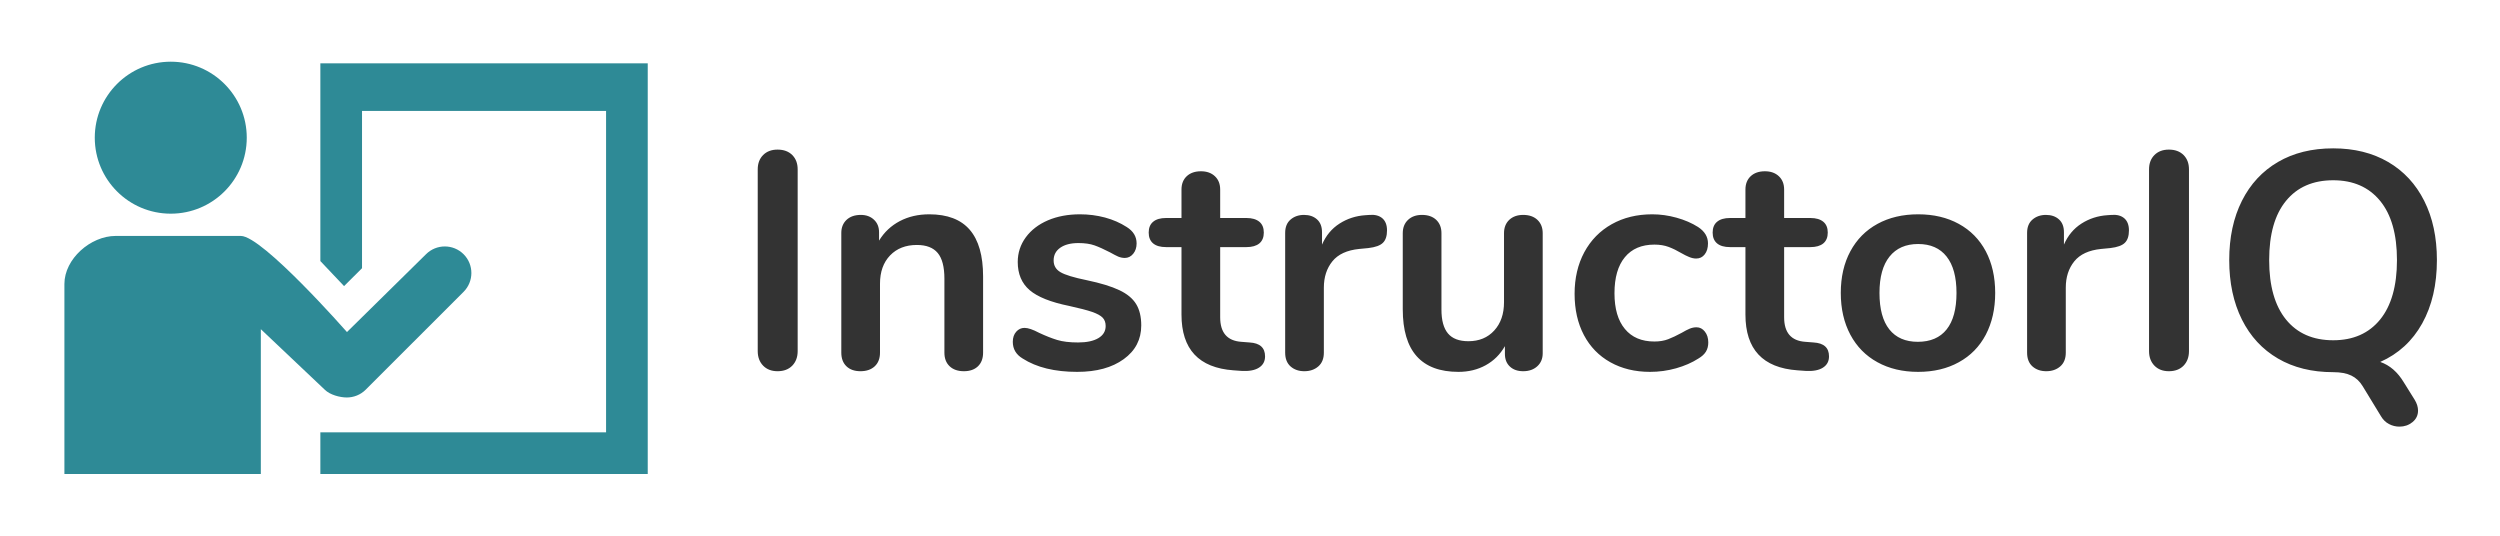<?xml version="1.0" encoding="utf-8"?>
<svg viewBox="0 0 420 90" width="420" height="90" xmlns="http://www.w3.org/2000/svg">
  <g transform="matrix(1, 0, 0, 1, 9.82, -5.363)">
    <circle cx="18.869" cy="28.494" r="12.767" style="fill: rgb(46, 138, 150);"/>
    <path d="M 48.443 72.14 C 49.586 72.14 50.744 71.704 51.616 70.831 L 68.06 54.394 C 69.805 52.65 69.812 49.82 68.067 48.076 C 66.322 46.33 63.494 46.33 61.748 48.076 L 48.471 61.147 C 48.471 61.147 34.283 45 30.645 45 C 27.007 45 9.612 45 9.612 45 C 5.4 45 1 48.857 1 53.07 L 1 85 L 34 85 L 34 60.665 L 44.739 70.831 C 45.612 71.704 47.3 72.14 48.443 72.14 Z" style="fill: rgb(46, 138, 150);"/>
    <polygon points="44 16 44 49.221 47.983 53.428 51 50.421 51 24 92 24 92 78 44 78 44 85 99 85 99 16" style="fill: rgb(46, 138, 150);"/>
  </g>
  <path d="M 130.628 62.364 L 130.628 62.364 C 129.621 62.364 128.815 62.054 128.208 61.434 L 128.208 61.434 L 128.208 61.434 C 127.601 60.807 127.298 59.991 127.298 58.984 L 127.298 58.984 L 127.298 28.464 L 127.298 28.464 C 127.298 27.457 127.601 26.651 128.208 26.044 L 128.208 26.044 L 128.208 26.044 C 128.815 25.437 129.621 25.134 130.628 25.134 L 130.628 25.134 L 130.628 25.134 C 131.668 25.134 132.491 25.437 133.098 26.044 L 133.098 26.044 L 133.098 26.044 C 133.705 26.651 134.008 27.457 134.008 28.464 L 134.008 28.464 L 134.008 58.984 L 134.008 58.984 C 134.008 59.991 133.705 60.807 133.098 61.434 L 133.098 61.434 L 133.098 61.434 C 132.491 62.054 131.668 62.364 130.628 62.364 L 130.628 62.364 ZM 156.11 36.004 L 156.11 36.004 C 159.157 36.004 161.427 36.871 162.92 38.604 L 162.92 38.604 L 162.92 38.604 C 164.413 40.337 165.16 42.954 165.16 46.454 L 165.16 46.454 L 165.16 59.244 L 165.16 59.244 C 165.16 60.217 164.873 60.981 164.3 61.534 L 164.3 61.534 L 164.3 61.534 C 163.727 62.087 162.937 62.364 161.93 62.364 L 161.93 62.364 L 161.93 62.364 C 160.923 62.364 160.127 62.087 159.54 61.534 L 159.54 61.534 L 159.54 61.534 C 158.953 60.981 158.66 60.217 158.66 59.244 L 158.66 59.244 L 158.66 46.814 L 158.66 46.814 C 158.66 44.841 158.287 43.404 157.54 42.504 L 157.54 42.504 L 157.54 42.504 C 156.793 41.604 155.623 41.154 154.03 41.154 L 154.03 41.154 L 154.03 41.154 C 152.157 41.154 150.657 41.741 149.53 42.914 L 149.53 42.914 L 149.53 42.914 C 148.403 44.094 147.84 45.674 147.84 47.654 L 147.84 47.654 L 147.84 59.244 L 147.84 59.244 C 147.84 60.217 147.547 60.981 146.96 61.534 L 146.96 61.534 L 146.96 61.534 C 146.367 62.087 145.567 62.364 144.56 62.364 L 144.56 62.364 L 144.56 62.364 C 143.56 62.364 142.773 62.087 142.2 61.534 L 142.2 61.534 L 142.2 61.534 C 141.627 60.981 141.34 60.217 141.34 59.244 L 141.34 59.244 L 141.34 39.124 L 141.34 39.124 C 141.34 38.224 141.633 37.494 142.22 36.934 L 142.22 36.934 L 142.22 36.934 C 142.813 36.381 143.613 36.104 144.62 36.104 L 144.62 36.104 L 144.62 36.104 C 145.52 36.104 146.257 36.374 146.83 36.914 L 146.83 36.914 L 146.83 36.914 C 147.397 37.447 147.68 38.147 147.68 39.014 L 147.68 39.014 L 147.68 40.424 L 147.68 40.424 C 148.547 39.004 149.71 37.911 151.17 37.144 L 151.17 37.144 L 151.17 37.144 C 152.623 36.384 154.27 36.004 156.11 36.004 L 156.11 36.004 ZM 180.96 62.474 L 180.96 62.474 C 177.187 62.474 174.137 61.727 171.81 60.234 L 171.81 60.234 L 171.81 60.234 C 170.703 59.574 170.15 58.637 170.15 57.424 L 170.15 57.424 L 170.15 57.424 C 170.15 56.731 170.34 56.167 170.72 55.734 L 170.72 55.734 L 170.72 55.734 C 171.1 55.301 171.567 55.084 172.12 55.084 L 172.12 55.084 L 172.12 55.084 C 172.713 55.084 173.53 55.361 174.57 55.914 L 174.57 55.914 L 174.57 55.914 C 175.677 56.434 176.69 56.834 177.61 57.114 L 177.61 57.114 L 177.61 57.114 C 178.53 57.394 179.7 57.534 181.12 57.534 L 181.12 57.534 L 181.12 57.534 C 182.573 57.534 183.71 57.291 184.53 56.804 L 184.53 56.804 L 184.53 56.804 C 185.343 56.317 185.75 55.641 185.75 54.774 L 185.75 54.774 L 185.75 54.774 C 185.75 54.187 185.583 53.721 185.25 53.374 L 185.25 53.374 L 185.25 53.374 C 184.923 53.027 184.337 52.704 183.49 52.404 L 183.49 52.404 L 183.49 52.404 C 182.637 52.111 181.343 51.774 179.61 51.394 L 179.61 51.394 L 179.61 51.394 C 176.523 50.767 174.313 49.884 172.98 48.744 L 172.98 48.744 L 172.98 48.744 C 171.647 47.597 170.98 46.021 170.98 44.014 L 170.98 44.014 L 170.98 44.014 C 170.98 42.487 171.43 41.107 172.33 39.874 L 172.33 39.874 L 172.33 39.874 C 173.23 38.647 174.47 37.694 176.05 37.014 L 176.05 37.014 L 176.05 37.014 C 177.63 36.341 179.423 36.004 181.43 36.004 L 181.43 36.004 L 181.43 36.004 C 182.89 36.004 184.293 36.184 185.64 36.544 L 185.64 36.544 L 185.64 36.544 C 186.993 36.911 188.207 37.441 189.28 38.134 L 189.28 38.134 L 189.28 38.134 C 190.393 38.827 190.95 39.747 190.95 40.894 L 190.95 40.894 L 190.95 40.894 C 190.95 41.587 190.76 42.167 190.38 42.634 L 190.38 42.634 L 190.38 42.634 C 189.993 43.101 189.523 43.334 188.97 43.334 L 188.97 43.334 L 188.97 43.334 C 188.59 43.334 188.217 43.257 187.85 43.104 L 187.85 43.104 L 187.85 43.104 C 187.49 42.944 187.033 42.707 186.48 42.394 L 186.48 42.394 L 186.48 42.394 C 185.473 41.874 184.607 41.484 183.88 41.224 L 183.88 41.224 L 183.88 41.224 C 183.147 40.964 182.243 40.834 181.17 40.834 L 181.17 40.834 L 181.17 40.834 C 179.89 40.834 178.877 41.094 178.13 41.614 L 178.13 41.614 L 178.13 41.614 C 177.383 42.134 177.01 42.847 177.01 43.754 L 177.01 43.754 L 177.01 43.754 C 177.01 44.621 177.393 45.277 178.16 45.724 L 178.16 45.724 L 178.16 45.724 C 178.92 46.177 180.393 46.627 182.58 47.074 L 182.58 47.074 L 182.58 47.074 C 184.9 47.561 186.72 48.117 188.04 48.744 L 188.04 48.744 L 188.04 48.744 C 189.353 49.364 190.297 50.144 190.87 51.084 L 190.87 51.084 L 190.87 51.084 C 191.443 52.017 191.73 53.214 191.73 54.674 L 191.73 54.674 L 191.73 54.674 C 191.73 57.027 190.75 58.914 188.79 60.334 L 188.79 60.334 L 188.79 60.334 C 186.83 61.761 184.22 62.474 180.96 62.474 L 180.96 62.474 ZM 209.93 57.534 L 209.93 57.534 C 211.663 57.634 212.53 58.414 212.53 59.874 L 212.53 59.874 L 212.53 59.874 C 212.53 60.701 212.19 61.331 211.51 61.764 L 211.51 61.764 L 211.51 61.764 C 210.837 62.197 209.877 62.381 208.63 62.314 L 208.63 62.314 L 207.22 62.214 L 207.22 62.214 C 201.4 61.794 198.49 58.674 198.49 52.854 L 198.49 52.854 L 198.49 41.514 L 195.89 41.514 L 195.89 41.514 C 194.95 41.514 194.23 41.307 193.73 40.894 L 193.73 40.894 L 193.73 40.894 C 193.23 40.474 192.98 39.867 192.98 39.074 L 192.98 39.074 L 192.98 39.074 C 192.98 38.274 193.23 37.667 193.73 37.254 L 193.73 37.254 L 193.73 37.254 C 194.23 36.834 194.95 36.624 195.89 36.624 L 195.89 36.624 L 198.49 36.624 L 198.49 31.844 L 198.49 31.844 C 198.49 30.904 198.783 30.157 199.37 29.604 L 199.37 29.604 L 199.37 29.604 C 199.963 29.051 200.76 28.774 201.76 28.774 L 201.76 28.774 L 201.76 28.774 C 202.733 28.774 203.513 29.051 204.1 29.604 L 204.1 29.604 L 204.1 29.604 C 204.693 30.157 204.99 30.904 204.99 31.844 L 204.99 31.844 L 204.99 36.624 L 209.41 36.624 L 209.41 36.624 C 210.343 36.624 211.063 36.834 211.57 37.254 L 211.57 37.254 L 211.57 37.254 C 212.07 37.667 212.32 38.274 212.32 39.074 L 212.32 39.074 L 212.32 39.074 C 212.32 39.867 212.07 40.474 211.57 40.894 L 211.57 40.894 L 211.57 40.894 C 211.063 41.307 210.343 41.514 209.41 41.514 L 209.41 41.514 L 204.99 41.514 L 204.99 53.314 L 204.99 53.314 C 204.99 55.881 206.167 57.251 208.52 57.424 L 208.52 57.424 L 209.93 57.534 ZM 230.108 36.104 L 230.108 36.104 C 231.008 36.037 231.718 36.227 232.238 36.674 L 232.238 36.674 L 232.238 36.674 C 232.758 37.127 233.018 37.804 233.018 38.704 L 233.018 38.704 L 233.018 38.704 C 233.018 39.644 232.791 40.337 232.338 40.784 L 232.338 40.784 L 232.338 40.784 C 231.891 41.237 231.078 41.534 229.898 41.674 L 229.898 41.674 L 228.338 41.824 L 228.338 41.824 C 226.291 42.031 224.791 42.724 223.838 43.904 L 223.838 43.904 L 223.838 43.904 C 222.885 45.084 222.408 46.557 222.408 48.324 L 222.408 48.324 L 222.408 59.244 L 222.408 59.244 C 222.408 60.251 222.095 61.024 221.468 61.564 L 221.468 61.564 L 221.468 61.564 C 220.848 62.097 220.068 62.364 219.128 62.364 L 219.128 62.364 L 219.128 62.364 C 218.195 62.364 217.425 62.097 216.818 61.564 L 216.818 61.564 L 216.818 61.564 C 216.211 61.024 215.908 60.251 215.908 59.244 L 215.908 59.244 L 215.908 39.124 L 215.908 39.124 C 215.908 38.151 216.211 37.404 216.818 36.884 L 216.818 36.884 L 216.818 36.884 C 217.425 36.364 218.178 36.104 219.078 36.104 L 219.078 36.104 L 219.078 36.104 C 219.978 36.104 220.708 36.357 221.268 36.864 L 221.268 36.864 L 221.268 36.864 C 221.821 37.364 222.098 38.081 222.098 39.014 L 222.098 39.014 L 222.098 41.094 L 222.098 41.094 C 222.758 39.574 223.738 38.397 225.038 37.564 L 225.038 37.564 L 225.038 37.564 C 226.338 36.731 227.785 36.261 229.378 36.154 L 229.378 36.154 L 230.108 36.104 ZM 255.894 36.104 L 255.894 36.104 C 256.901 36.104 257.697 36.381 258.284 36.934 L 258.284 36.934 L 258.284 36.934 C 258.877 37.494 259.174 38.241 259.174 39.174 L 259.174 39.174 L 259.174 59.354 L 259.174 59.354 C 259.174 60.254 258.871 60.981 258.264 61.534 L 258.264 61.534 L 258.264 61.534 C 257.657 62.087 256.867 62.364 255.894 62.364 L 255.894 62.364 L 255.894 62.364 C 254.961 62.364 254.217 62.104 253.664 61.584 L 253.664 61.584 L 253.664 61.584 C 253.104 61.064 252.824 60.354 252.824 59.454 L 252.824 59.454 L 252.824 58.154 L 252.824 58.154 C 252.031 59.541 250.957 60.607 249.604 61.354 L 249.604 61.354 L 249.604 61.354 C 248.251 62.101 246.724 62.474 245.024 62.474 L 245.024 62.474 L 245.024 62.474 C 238.784 62.474 235.664 58.971 235.664 51.964 L 235.664 51.964 L 235.664 39.174 L 235.664 39.174 C 235.664 38.241 235.961 37.494 236.554 36.934 L 236.554 36.934 L 236.554 36.934 C 237.141 36.381 237.921 36.104 238.894 36.104 L 238.894 36.104 L 238.894 36.104 C 239.901 36.104 240.697 36.381 241.284 36.934 L 241.284 36.934 L 241.284 36.934 C 241.871 37.494 242.164 38.241 242.164 39.174 L 242.164 39.174 L 242.164 52.014 L 242.164 52.014 C 242.164 53.821 242.531 55.157 243.264 56.024 L 243.264 56.024 L 243.264 56.024 C 243.991 56.891 245.134 57.324 246.694 57.324 L 246.694 57.324 L 246.694 57.324 C 248.494 57.324 249.941 56.724 251.034 55.524 L 251.034 55.524 L 251.034 55.524 C 252.127 54.331 252.674 52.747 252.674 50.774 L 252.674 50.774 L 252.674 39.174 L 252.674 39.174 C 252.674 38.241 252.967 37.494 253.554 36.934 L 253.554 36.934 L 253.554 36.934 C 254.147 36.381 254.927 36.104 255.894 36.104 L 255.894 36.104 ZM 277.212 62.474 L 277.212 62.474 C 274.685 62.474 272.459 61.934 270.532 60.854 L 270.532 60.854 L 270.532 60.854 C 268.612 59.781 267.132 58.257 266.092 56.284 L 266.092 56.284 L 266.092 56.284 C 265.052 54.304 264.532 51.997 264.532 49.364 L 264.532 49.364 L 264.532 49.364 C 264.532 46.731 265.075 44.401 266.162 42.374 L 266.162 42.374 L 266.162 42.374 C 267.255 40.347 268.792 38.777 270.772 37.664 L 270.772 37.664 L 270.772 37.664 C 272.745 36.557 275.015 36.004 277.582 36.004 L 277.582 36.004 L 277.582 36.004 C 278.935 36.004 280.295 36.194 281.662 36.574 L 281.662 36.574 L 281.662 36.574 C 283.029 36.954 284.232 37.474 285.272 38.134 L 285.272 38.134 L 285.272 38.134 C 286.385 38.861 286.942 39.781 286.942 40.894 L 286.942 40.894 L 286.942 40.894 C 286.942 41.654 286.759 42.267 286.392 42.734 L 286.392 42.734 L 286.392 42.734 C 286.032 43.201 285.555 43.434 284.962 43.434 L 284.962 43.434 L 284.962 43.434 C 284.582 43.434 284.185 43.347 283.772 43.174 L 283.772 43.174 L 283.772 43.174 C 283.352 43.001 282.935 42.794 282.522 42.554 L 282.522 42.554 L 282.522 42.554 C 281.755 42.101 281.025 41.744 280.332 41.484 L 280.332 41.484 L 280.332 41.484 C 279.639 41.224 278.842 41.094 277.942 41.094 L 277.942 41.094 L 277.942 41.094 C 275.795 41.094 274.142 41.797 272.982 43.204 L 272.982 43.204 L 272.982 43.204 C 271.815 44.611 271.232 46.631 271.232 49.264 L 271.232 49.264 L 271.232 49.264 C 271.232 51.864 271.815 53.864 272.982 55.264 L 272.982 55.264 L 272.982 55.264 C 274.142 56.671 275.795 57.374 277.942 57.374 L 277.942 57.374 L 277.942 57.374 C 278.809 57.374 279.582 57.244 280.262 56.984 L 280.262 56.984 L 280.262 56.984 C 280.935 56.724 281.689 56.367 282.522 55.914 L 282.522 55.914 L 282.522 55.914 C 283.042 55.607 283.492 55.374 283.872 55.214 L 283.872 55.214 L 283.872 55.214 C 284.252 55.061 284.632 54.984 285.012 54.984 L 285.012 54.984 L 285.012 54.984 C 285.572 54.984 286.042 55.227 286.422 55.714 L 286.422 55.714 L 286.422 55.714 C 286.802 56.194 286.992 56.801 286.992 57.534 L 286.992 57.534 L 286.992 57.534 C 286.992 58.121 286.862 58.631 286.602 59.064 L 286.602 59.064 L 286.602 59.064 C 286.342 59.497 285.919 59.887 285.332 60.234 L 285.332 60.234 L 285.332 60.234 C 284.252 60.927 283.002 61.474 281.582 61.874 L 281.582 61.874 L 281.582 61.874 C 280.162 62.274 278.705 62.474 277.212 62.474 L 277.212 62.474 ZM 304.674 57.534 L 304.674 57.534 C 306.407 57.634 307.274 58.414 307.274 59.874 L 307.274 59.874 L 307.274 59.874 C 307.274 60.701 306.934 61.331 306.254 61.764 L 306.254 61.764 L 306.254 61.764 C 305.581 62.197 304.621 62.381 303.374 62.314 L 303.374 62.314 L 301.964 62.214 L 301.964 62.214 C 296.144 61.794 293.234 58.674 293.234 52.854 L 293.234 52.854 L 293.234 41.514 L 290.634 41.514 L 290.634 41.514 C 289.694 41.514 288.974 41.307 288.474 40.894 L 288.474 40.894 L 288.474 40.894 C 287.974 40.474 287.724 39.867 287.724 39.074 L 287.724 39.074 L 287.724 39.074 C 287.724 38.274 287.974 37.667 288.474 37.254 L 288.474 37.254 L 288.474 37.254 C 288.974 36.834 289.694 36.624 290.634 36.624 L 290.634 36.624 L 293.234 36.624 L 293.234 31.844 L 293.234 31.844 C 293.234 30.904 293.527 30.157 294.114 29.604 L 294.114 29.604 L 294.114 29.604 C 294.707 29.051 295.504 28.774 296.504 28.774 L 296.504 28.774 L 296.504 28.774 C 297.477 28.774 298.257 29.051 298.844 29.604 L 298.844 29.604 L 298.844 29.604 C 299.437 30.157 299.734 30.904 299.734 31.844 L 299.734 31.844 L 299.734 36.624 L 304.154 36.624 L 304.154 36.624 C 305.087 36.624 305.807 36.834 306.314 37.254 L 306.314 37.254 L 306.314 37.254 C 306.814 37.667 307.064 38.274 307.064 39.074 L 307.064 39.074 L 307.064 39.074 C 307.064 39.867 306.814 40.474 306.314 40.894 L 306.314 40.894 L 306.314 40.894 C 305.807 41.307 305.087 41.514 304.154 41.514 L 304.154 41.514 L 299.734 41.514 L 299.734 53.314 L 299.734 53.314 C 299.734 55.881 300.911 57.251 303.264 57.424 L 303.264 57.424 L 304.674 57.534 ZM 322.252 62.474 L 322.252 62.474 C 319.652 62.474 317.372 61.934 315.412 60.854 L 315.412 60.854 L 315.412 60.854 C 313.452 59.781 311.935 58.241 310.862 56.234 L 310.862 56.234 L 310.862 56.234 C 309.789 54.221 309.252 51.881 309.252 49.214 L 309.252 49.214 L 309.252 49.214 C 309.252 46.541 309.789 44.207 310.862 42.214 L 310.862 42.214 L 310.862 42.214 C 311.935 40.221 313.452 38.687 315.412 37.614 L 315.412 37.614 L 315.412 37.614 C 317.372 36.541 319.652 36.004 322.252 36.004 L 322.252 36.004 L 322.252 36.004 C 324.852 36.004 327.129 36.541 329.082 37.614 L 329.082 37.614 L 329.082 37.614 C 331.042 38.687 332.552 40.221 333.612 42.214 L 333.612 42.214 L 333.612 42.214 C 334.665 44.207 335.192 46.541 335.192 49.214 L 335.192 49.214 L 335.192 49.214 C 335.192 51.881 334.665 54.221 333.612 56.234 L 333.612 56.234 L 333.612 56.234 C 332.552 58.241 331.042 59.781 329.082 60.854 L 329.082 60.854 L 329.082 60.854 C 327.129 61.934 324.852 62.474 322.252 62.474 L 322.252 62.474 Z M 322.192 57.424 L 322.192 57.424 C 324.312 57.424 325.925 56.731 327.032 55.344 L 327.032 55.344 L 327.032 55.344 C 328.139 53.957 328.692 51.914 328.692 49.214 L 328.692 49.214 L 328.692 49.214 C 328.692 46.541 328.139 44.504 327.032 43.104 L 327.032 43.104 L 327.032 43.104 C 325.925 41.697 324.332 40.994 322.252 40.994 L 322.252 40.994 L 322.252 40.994 C 320.172 40.994 318.569 41.697 317.442 43.104 L 317.442 43.104 L 317.442 43.104 C 316.315 44.504 315.752 46.541 315.752 49.214 L 315.752 49.214 L 315.752 49.214 C 315.752 51.914 316.305 53.957 317.412 55.344 L 317.412 55.344 L 317.412 55.344 C 318.519 56.731 320.112 57.424 322.192 57.424 L 322.192 57.424 ZM 354.752 36.104 L 354.752 36.104 C 355.652 36.037 356.362 36.227 356.882 36.674 L 356.882 36.674 L 356.882 36.674 C 357.402 37.127 357.662 37.804 357.662 38.704 L 357.662 38.704 L 357.662 38.704 C 357.662 39.644 357.435 40.337 356.982 40.784 L 356.982 40.784 L 356.982 40.784 C 356.535 41.237 355.722 41.534 354.542 41.674 L 354.542 41.674 L 352.982 41.824 L 352.982 41.824 C 350.935 42.031 349.435 42.724 348.482 43.904 L 348.482 43.904 L 348.482 43.904 C 347.529 45.084 347.052 46.557 347.052 48.324 L 347.052 48.324 L 347.052 59.244 L 347.052 59.244 C 347.052 60.251 346.739 61.024 346.112 61.564 L 346.112 61.564 L 346.112 61.564 C 345.492 62.097 344.712 62.364 343.772 62.364 L 343.772 62.364 L 343.772 62.364 C 342.839 62.364 342.069 62.097 341.462 61.564 L 341.462 61.564 L 341.462 61.564 C 340.855 61.024 340.552 60.251 340.552 59.244 L 340.552 59.244 L 340.552 39.124 L 340.552 39.124 C 340.552 38.151 340.855 37.404 341.462 36.884 L 341.462 36.884 L 341.462 36.884 C 342.069 36.364 342.822 36.104 343.722 36.104 L 343.722 36.104 L 343.722 36.104 C 344.622 36.104 345.352 36.357 345.912 36.864 L 345.912 36.864 L 345.912 36.864 C 346.465 37.364 346.742 38.081 346.742 39.014 L 346.742 39.014 L 346.742 41.094 L 346.742 41.094 C 347.402 39.574 348.382 38.397 349.682 37.564 L 349.682 37.564 L 349.682 37.564 C 350.982 36.731 352.429 36.261 354.022 36.154 L 354.022 36.154 L 354.752 36.104 ZM 364.368 62.364 L 364.368 62.364 C 363.361 62.364 362.555 62.054 361.948 61.434 L 361.948 61.434 L 361.948 61.434 C 361.341 60.807 361.038 59.991 361.038 58.984 L 361.038 58.984 L 361.038 28.464 L 361.038 28.464 C 361.038 27.457 361.341 26.651 361.948 26.044 L 361.948 26.044 L 361.948 26.044 C 362.555 25.437 363.361 25.134 364.368 25.134 L 364.368 25.134 L 364.368 25.134 C 365.408 25.134 366.231 25.437 366.838 26.044 L 366.838 26.044 L 366.838 26.044 C 367.445 26.651 367.748 27.457 367.748 28.464 L 367.748 28.464 L 367.748 58.984 L 367.748 58.984 C 367.748 59.991 367.445 60.807 366.838 61.434 L 366.838 61.434 L 366.838 61.434 C 366.231 62.054 365.408 62.364 364.368 62.364 L 364.368 62.364 ZM 403.84 64.234 L 405.66 67.154 L 405.66 67.154 C 406.04 67.774 406.23 68.381 406.23 68.974 L 406.23 68.974 L 406.23 68.974 C 406.23 69.767 405.917 70.417 405.29 70.924 L 405.29 70.924 L 405.29 70.924 C 404.67 71.424 403.943 71.674 403.11 71.674 L 403.11 71.674 L 403.11 71.674 C 402.483 71.674 401.893 71.527 401.34 71.234 L 401.34 71.234 L 401.34 71.234 C 400.787 70.941 400.337 70.497 399.99 69.904 L 399.99 69.904 L 396.92 64.864 L 396.92 64.864 C 396.433 64.064 395.8 63.474 395.02 63.094 L 395.02 63.094 L 395.02 63.094 C 394.24 62.714 393.227 62.524 391.98 62.524 L 391.98 62.524 L 391.98 62.524 C 388.407 62.524 385.313 61.761 382.7 60.234 L 382.7 60.234 L 382.7 60.234 C 380.08 58.707 378.06 56.524 376.64 53.684 L 376.64 53.684 L 376.64 53.684 C 375.22 50.837 374.51 47.507 374.51 43.694 L 374.51 43.694 L 374.51 43.694 C 374.51 39.881 375.22 36.564 376.64 33.744 L 376.64 33.744 L 376.64 33.744 C 378.06 30.917 380.08 28.741 382.7 27.214 L 382.7 27.214 L 382.7 27.214 C 385.313 25.687 388.407 24.924 391.98 24.924 L 391.98 24.924 L 391.98 24.924 C 395.513 24.924 398.59 25.687 401.21 27.214 L 401.21 27.214 L 401.21 27.214 C 403.83 28.741 405.85 30.917 407.27 33.744 L 407.27 33.744 L 407.27 33.744 C 408.69 36.564 409.4 39.881 409.4 43.694 L 409.4 43.694 L 409.4 43.694 C 409.4 47.821 408.577 51.367 406.93 54.334 L 406.93 54.334 L 406.93 54.334 C 405.283 57.294 402.933 59.451 399.88 60.804 L 399.88 60.804 L 399.88 60.804 C 401.48 61.357 402.8 62.501 403.84 64.234 L 403.84 64.234 Z M 391.98 57.164 L 391.98 57.164 C 395.34 57.164 397.967 56.004 399.86 53.684 L 399.86 53.684 L 399.86 53.684 C 401.747 51.357 402.69 48.027 402.69 43.694 L 402.69 43.694 L 402.69 43.694 C 402.69 39.361 401.747 36.044 399.86 33.744 L 399.86 33.744 L 399.86 33.744 C 397.967 31.437 395.34 30.284 391.98 30.284 L 391.98 30.284 L 391.98 30.284 C 388.58 30.284 385.937 31.437 384.05 33.744 L 384.05 33.744 L 384.05 33.744 C 382.163 36.044 381.22 39.361 381.22 43.694 L 381.22 43.694 L 381.22 43.694 C 381.22 48.027 382.163 51.357 384.05 53.684 L 384.05 53.684 L 384.05 53.684 C 385.937 56.004 388.58 57.164 391.98 57.164 L 391.98 57.164 Z" transform="matrix(1, 0, 0, 1, -1.7763568394002505e-15, 0)" style="fill: rgb(51, 51, 51); white-space: pre;"/>
</svg>